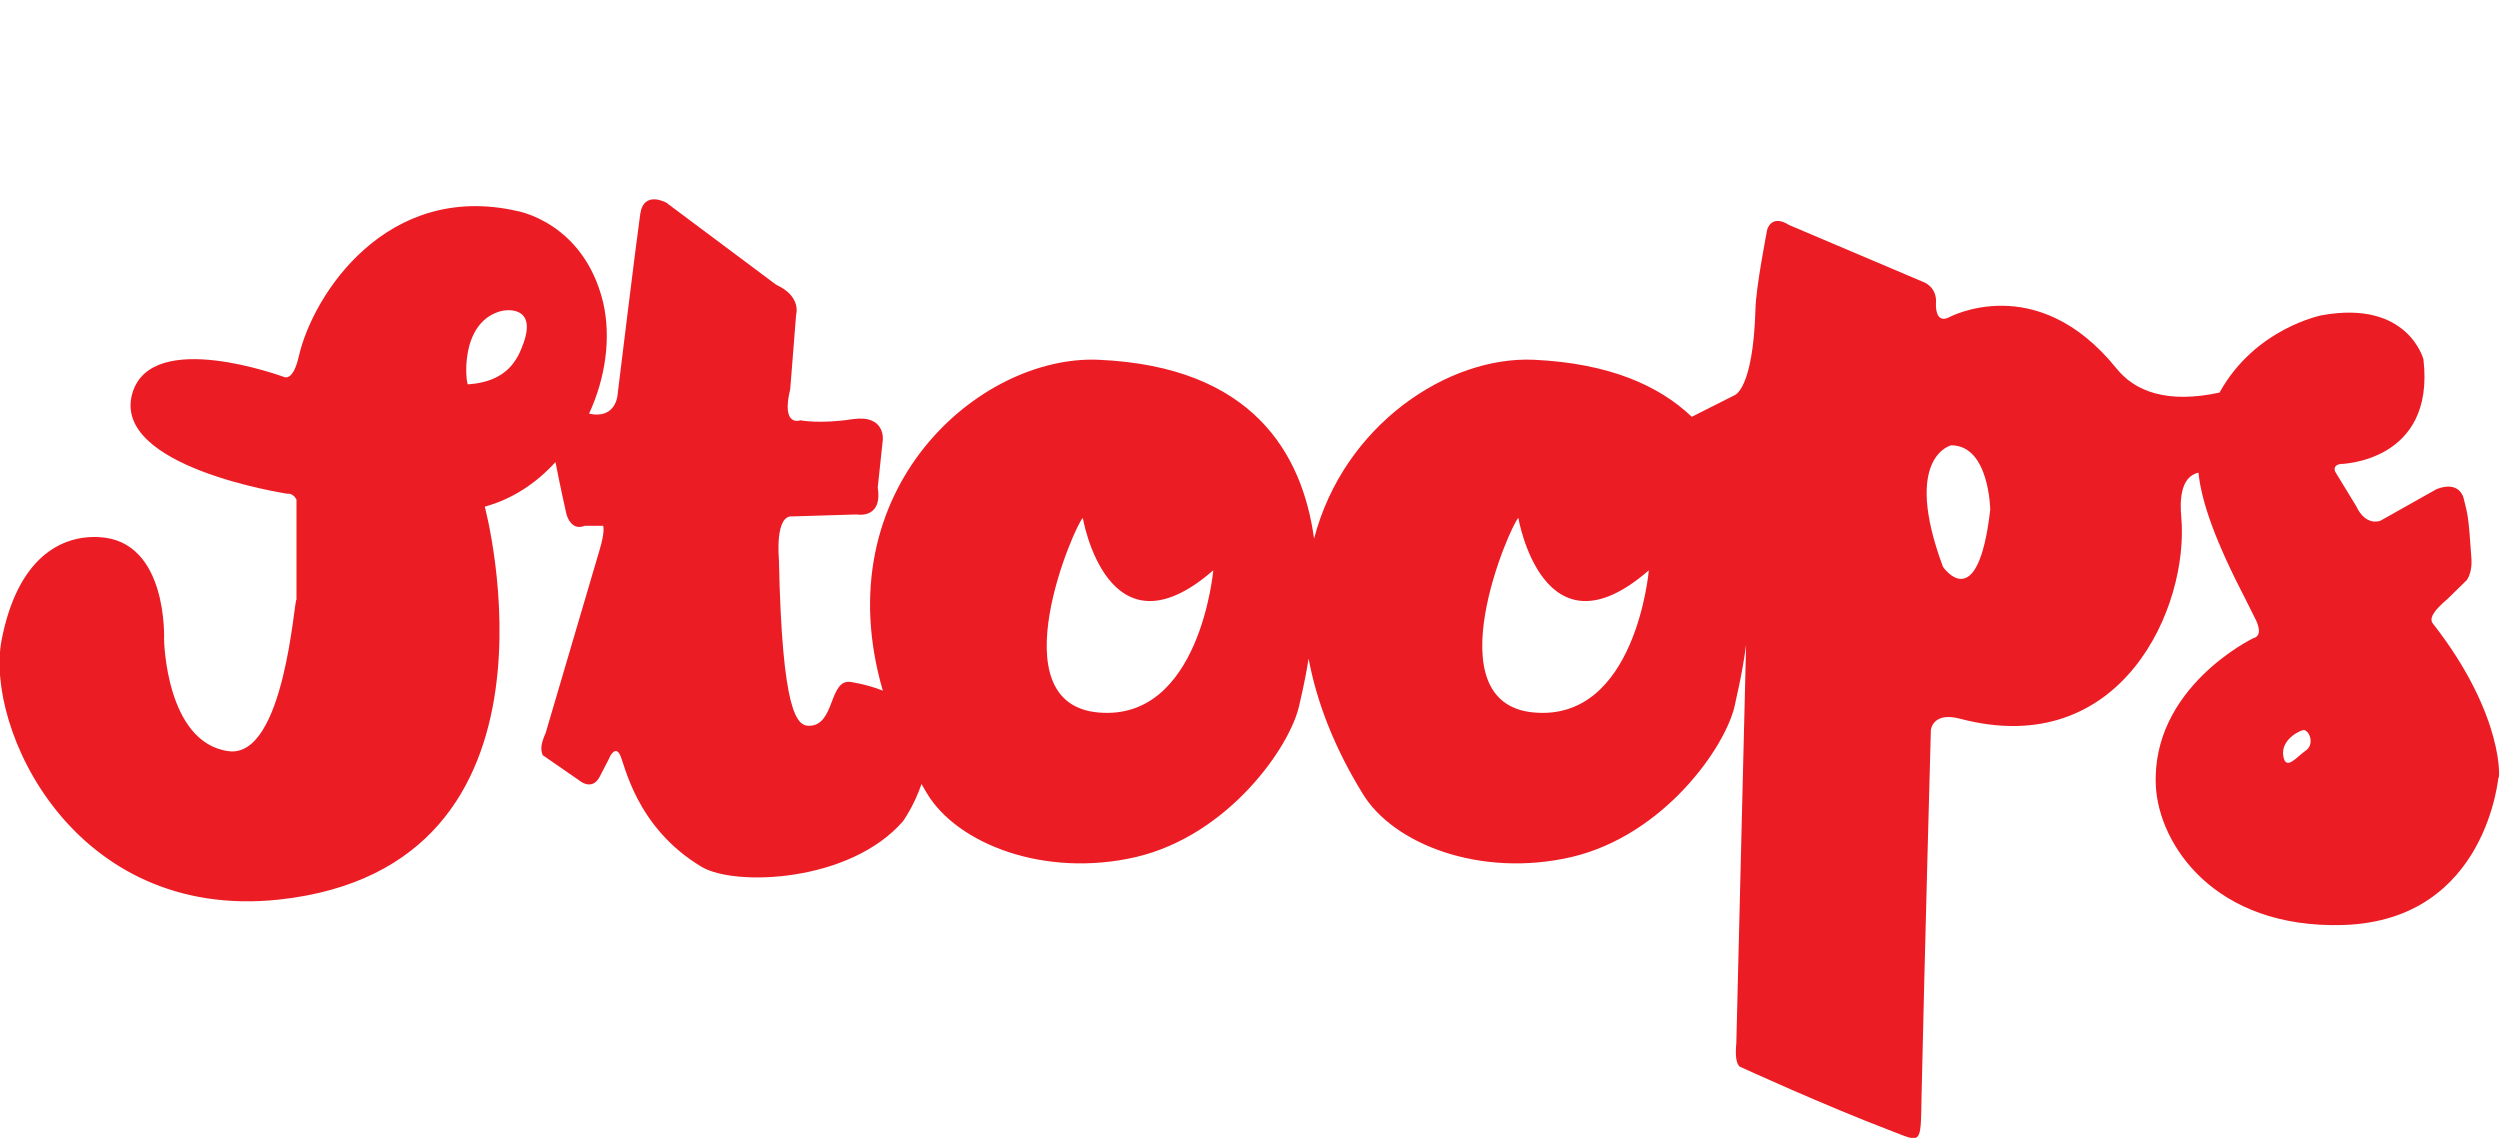 <?xml version="1.0" encoding="utf-8"?>
<!-- Generator: Adobe Illustrator 18.1.0, SVG Export Plug-In . SVG Version: 6.00 Build 0)  -->
<!DOCTYPE svg PUBLIC "-//W3C//DTD SVG 1.1//EN" "http://www.w3.org/Graphics/SVG/1.1/DTD/svg11.dtd">
<svg version="1.1" id="Layer_1" xmlns="http://www.w3.org/2000/svg" xmlns:xlink="http://www.w3.org/1999/xlink" x="0px" y="0px"
	 viewBox="0 0 640 291.3" enable-background="new 0 0 640 291.3" xml:space="preserve">
<path fill="#EC1C24" d="M622.8,159.6c-0.9-1.2-0.1-3,3.8-6.3l4.9-4.8c0,0,1.4-1.8,1.2-5.3c-0.8-11.9-1-11.4-2-15.6
	c0,0-0.9-4.7-6.9-2.4l-14.4,8.1c0,0-3.7,1.6-6.2-3.7l-5.3-8.7c0,0-1-1.6,1.1-2.1c0,0,24.5-0.3,21.4-26.8c0,0-3.9-15.3-26-11.3
	c0,0-17.1,3.3-26.2,19.8c-13.4,2.9-21.7-0.3-26.4-6.2c-20.5-25.4-43-13-43-13c-3.5,1.6-3.2-3.5-3.2-3.5c0.4-4.4-3.2-5.6-3.2-5.6
	l-34.4-14.6c-4.6-2.9-5.6,1.2-5.6,1.2s-2.9,14.8-3,20.3c-0.6,20.8-5.4,22.1-5.4,22.1l-10.9,5.5c-8.5-8.1-21.3-13.7-40.4-14.6
	c-21.9-1-48.7,16.6-56.3,45.8c-3-21.8-15.7-44.1-55.2-45.8c-30.4-1.3-70.2,33.1-55.2,84.7c-2.3-0.9-5-1.7-8.1-2.2
	c-5.8-1-4,11.2-10.8,11.2c-3,0-6.9-2.9-7.7-42.7c0,0-1.1-11.4,3.5-10.9l16.4-0.5c0,0,6.7,1.3,5.4-6.9l1.3-12.2c0,0,0.7-6.5-7.7-5.3
	c-8.4,1.3-13.4,0.3-13.4,0.3s-5,1.9-2.6-8l1.5-19c0,0,1.5-4.7-5.1-7.7l-28.1-21c0,0-5.8-3.3-6.7,2.9c-0.9,6.1-5.8,46.2-5.8,46.2
	s-0.3,6.4-7.3,4.9c4.2-9.1,5.7-19.4,3.6-28.5C149.4,56.8,132.3,54,132.3,54c-33.1-7.5-52.1,21.1-55.8,37.2c-1.5,6.6-3.7,5.3-3.8,5.3
	c-0.1,0-33.8-12.6-38.8,4.1c-5.6,19,39.7,25.8,39.7,25.8c1.5-0.2,2.3,1.5,2.3,1.5v25.6c-0.6-0.5-3,40.7-17.4,38.8
	c-16.1-2.2-16.5-28.6-16.5-28.6s1.1-25.4-16.7-26.2c-9.6-0.5-20.8,5.2-24.9,26.4c-4.3,22.4,18.3,72,71,66.4
	c77.5-8.4,52.7-100.6,52.7-100.6c7-1.9,13.2-6,18.1-11.4c1.2,6.2,2.8,13.3,2.8,13.3s1.1,4.5,4.7,3l4.7,0c0,0,0.6,1.3-1,6.5
	l-13.7,46.5c-1.6,3.6-1.1,4.6-0.8,5.7l9.4,6.5c0,0,3.3,2.9,5.3-1.1c2.1-4,2.7-5.3,2.7-5.3s1.3-2.4,2.4-0.2c1.2,2.2,4,18.6,20.9,28.7
	c8.5,5.1,38,4,51.6-11.7c0,0,2.9-4.1,4.7-9.5c0.5,0.8,0.9,1.6,1.4,2.4c7.8,13,30.2,21.7,53.5,16.3c23.8-5.6,39.5-28.3,41.8-38.8
	c0.2-1.1,1.4-5.6,2.4-12c2,10.7,6.3,22.3,13.8,34.5c7.8,13,30.2,21.7,53.5,16.3c23.8-5.6,39.5-28.3,41.8-38.8
	c0.2-1.3,1.8-7.2,2.9-15.5l-2.5,101.9c-0.6,6.1,1.2,6.2,1.2,6.2s21.1,9.7,38.7,16.4c7.5,2.9,7.3,3.5,7.5-8.2
	c0.8-36.5,2.4-94.5,2.4-94.5s0.4-4.8,7.5-2.9c41.3,10.9,58.7-28.6,56.6-51.7c-0.3-3.4-0.5-10.2,4.4-11.3c0.8,7.5,4.2,17.3,12.2,32.7
	l2.3,4.6c0,0,2.5,4.4-0.5,5.1c0,0-26.2,12.6-24.9,37.9c0.8,14.8,14.9,36.5,48,35.5c37.3-1.2,39.7-39.1,39.7-37.7
	C639.9,200.4,641.5,183.5,622.8,159.6 M134.1,87.6c-1.6,4.6-4.3,10.1-14.3,10.8c-0.5,0-2.3-15.3,7.9-18.6
	C130.1,79,137.2,78.6,134.1,87.6 M281.2,182.4c-26.1-2.3-5.9-48.3-4-49.8c0,0,6.3,37,33.4,13.4C310.6,146,307.2,184.7,281.2,182.4
	 M392.7,182.4c-26.1-2.3-5.9-48.3-4-49.8c0,0,6.3,37,33.4,13.4C422.1,146,418.8,184.7,392.7,182.4 M497.4,145.1
	c-10.5-28.2,2.1-31.1,2.1-31.1c9.8,0,10,16.5,10,16.5C506.3,158.2,497.4,145.1,497.4,145.1 M590.2,192.2c-2.2,1.5-5.1,5.4-5.7,1.2
	c-0.6-4.3,4.8-6.7,5.4-6.5C591.4,187.3,592.5,190.7,590.2,192.2"/>
</svg>
